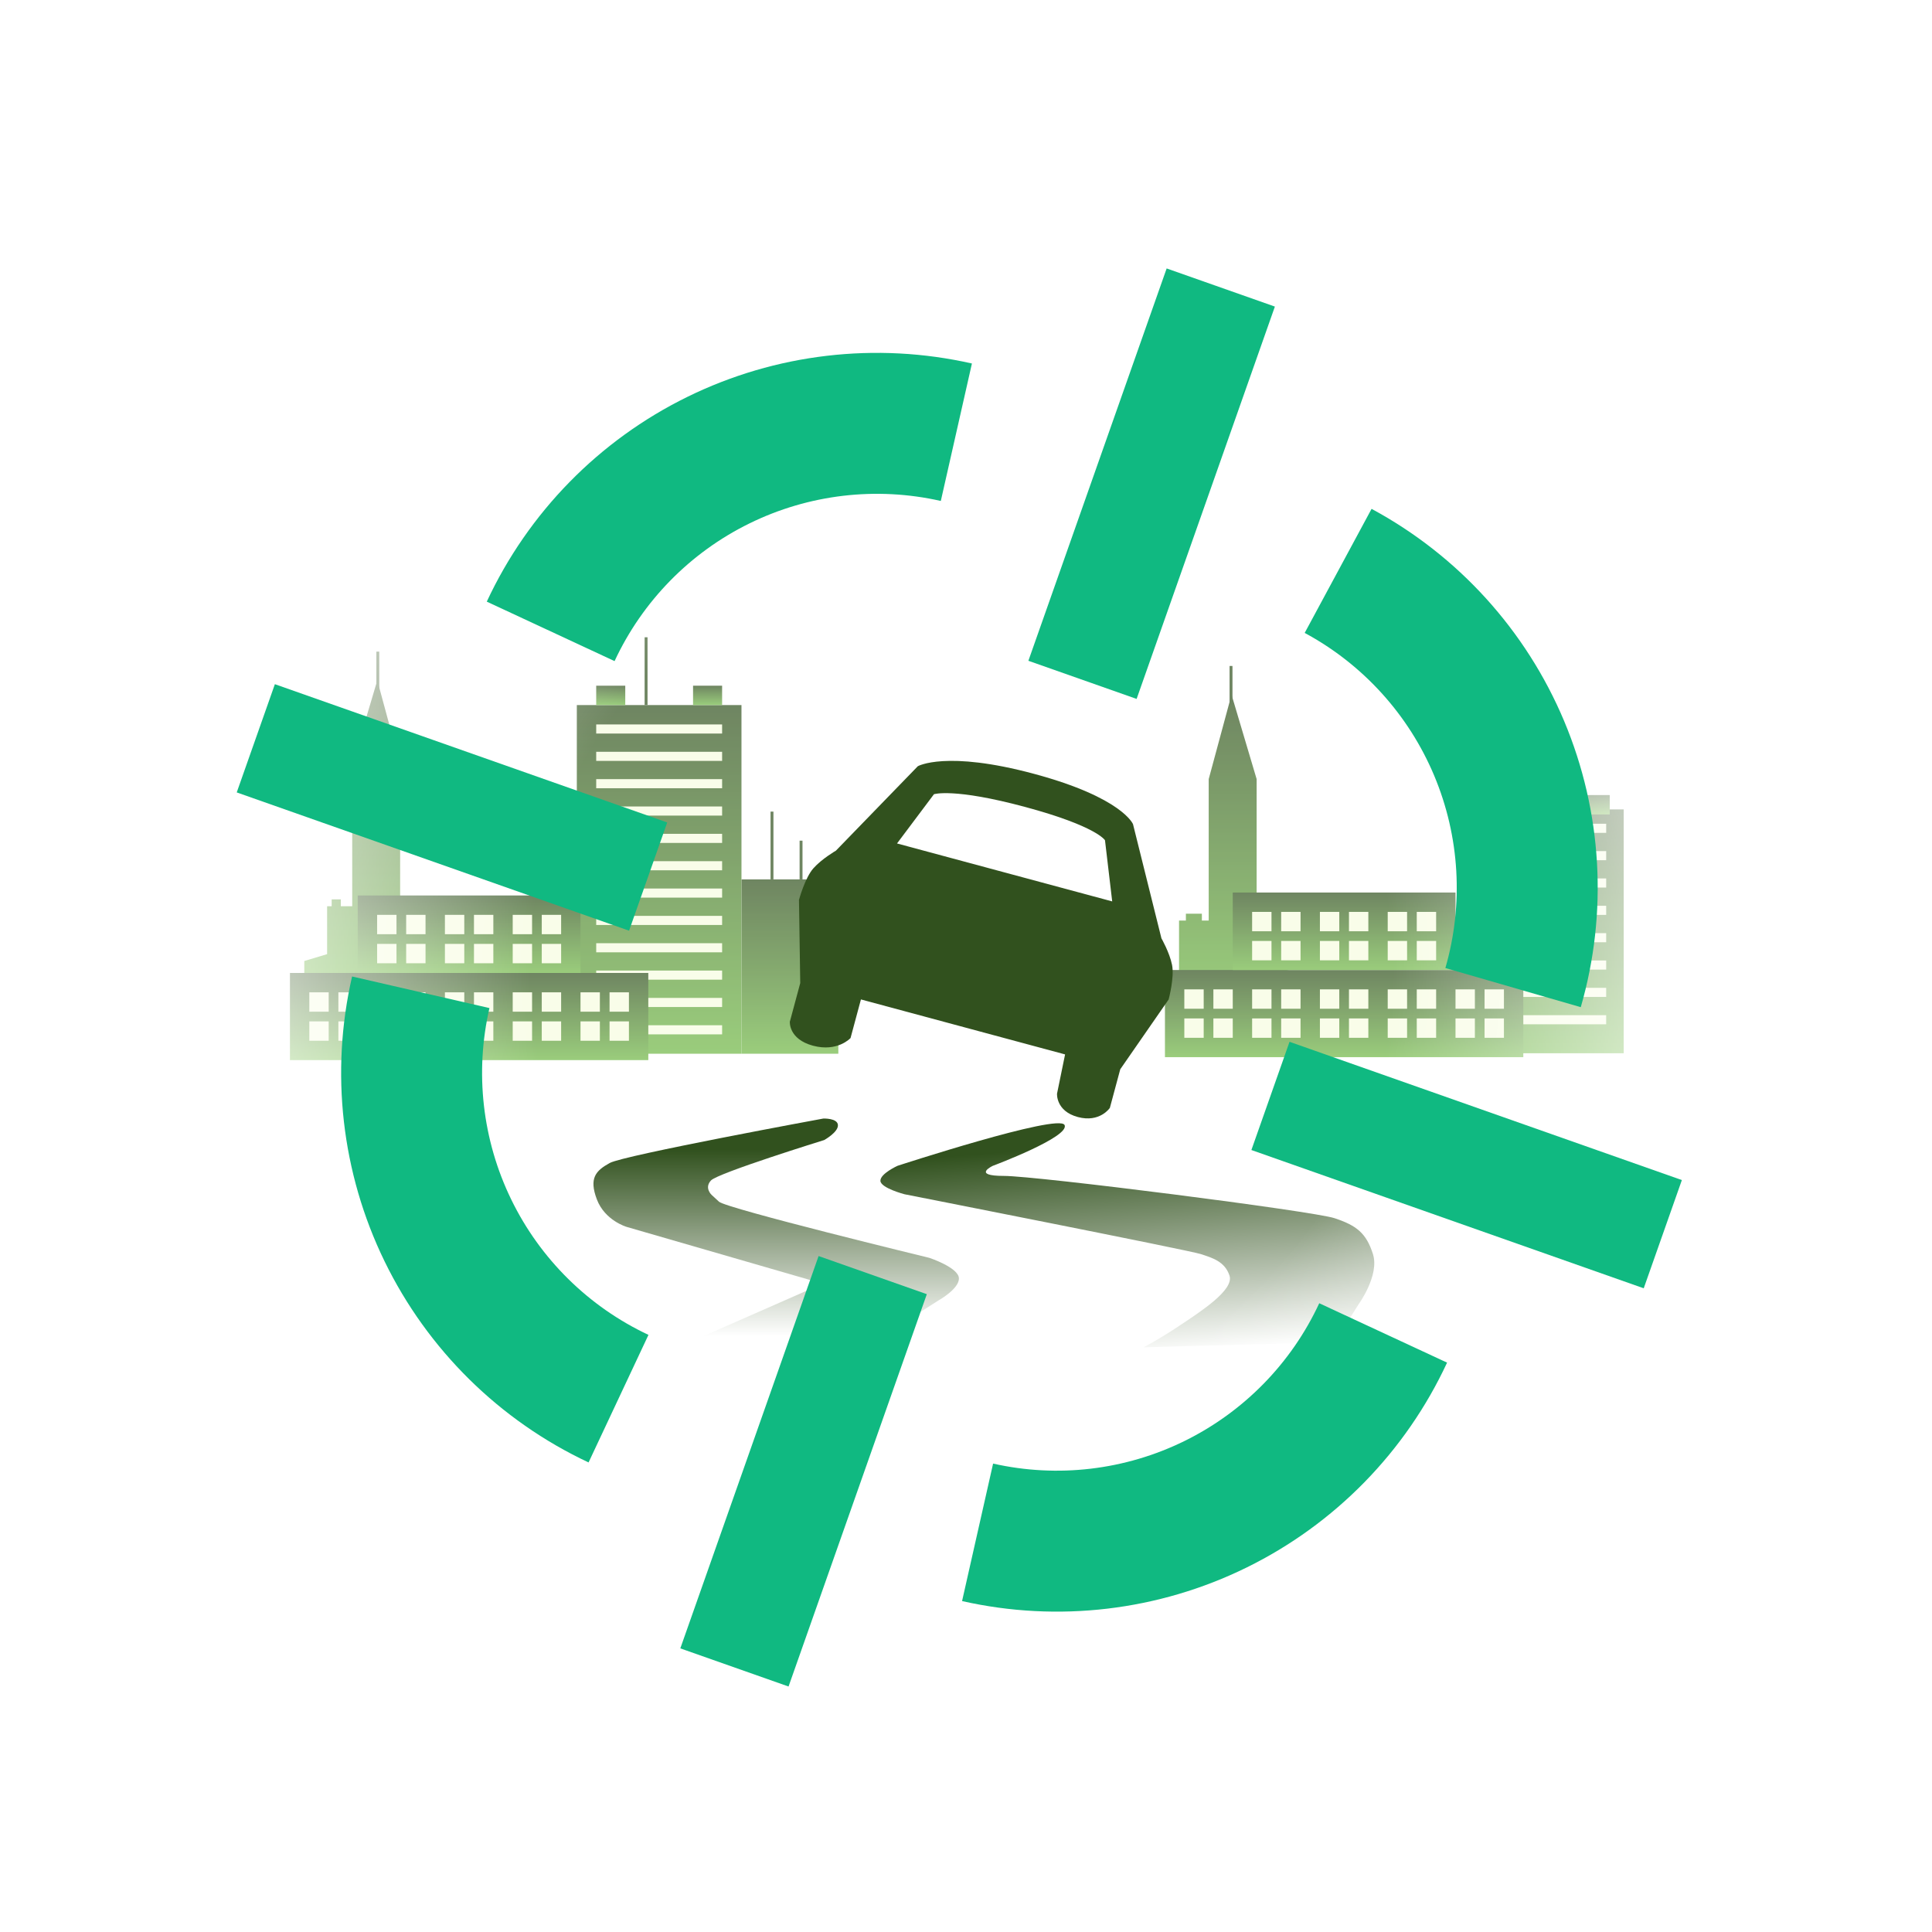 <svg width="222" height="222" viewBox="0 0 222 222" fill="none" xmlns="http://www.w3.org/2000/svg">
<g opacity="0.7">
<rect x="168.445" y="93.006" width="18.131" height="28.02" fill="url(#paint0_linear_102_5)"/>
<rect x="170.094" y="94.654" width="14.468" height="1.047" fill="#F6FCDF"/>
<rect x="170.094" y="97.797" width="14.468" height="1.047" fill="#F6FCDF"/>
<rect x="170.094" y="100.939" width="14.468" height="1.047" fill="#F6FCDF"/>
<rect x="170.094" y="104.081" width="14.468" height="1.047" fill="#F6FCDF"/>
<rect x="170.094" y="107.224" width="14.468" height="1.047" fill="#F6FCDF"/>
<rect x="170.094" y="110.366" width="14.468" height="1.047" fill="#F6FCDF"/>
<rect x="170.094" y="113.508" width="14.468" height="1.047" fill="#F6FCDF"/>
<rect x="170.094" y="116.651" width="14.468" height="1.047" fill="#F6FCDF"/>
<rect x="170.094" y="91.358" width="3.339" height="2.226" fill="url(#paint1_linear_102_5)"/>
<rect x="181.631" y="91.358" width="3.339" height="2.226" fill="url(#paint2_linear_102_5)"/>
<line x1="176.853" y1="86.413" x2="176.853" y2="94.203" stroke="url(#paint3_linear_102_5)" stroke-width="0.334"/>
<path d="M141.511 79.82L138.889 89.522V105.78H138.102V104.994H136.267V105.78H135.48V114.434H149.902V112.074L147.28 111.287V105.78H146.756V104.994H145.707V105.78H144.396V89.522L141.511 79.82Z" fill="url(#paint4_linear_102_5)"/>
<line x1="141.453" y1="76.524" x2="141.453" y2="80.975" stroke="url(#paint5_linear_102_5)" stroke-width="0.334"/>
<rect x="133.861" y="111.46" width="41.177" height="10.016" fill="url(#paint6_linear_102_5)"/>
<rect x="141.652" y="102.557" width="25.596" height="8.903" fill="url(#paint7_linear_102_5)"/>
<rect x="143.877" y="104.783" width="2.226" height="2.226" fill="#F6FCDF"/>
<rect x="147.216" y="104.783" width="2.226" height="2.226" fill="#F6FCDF"/>
<rect x="143.877" y="108.122" width="2.226" height="2.226" fill="#F6FCDF"/>
<rect x="147.216" y="108.122" width="2.226" height="2.226" fill="#F6FCDF"/>
<rect x="136.087" y="113.686" width="2.226" height="2.226" fill="#F6FCDF"/>
<rect x="139.426" y="113.686" width="2.226" height="2.226" fill="#F6FCDF"/>
<rect x="136.087" y="117.025" width="2.226" height="2.226" fill="#F6FCDF"/>
<rect x="139.426" y="117.025" width="2.226" height="2.226" fill="#F6FCDF"/>
<rect x="143.877" y="113.686" width="2.226" height="2.226" fill="#F6FCDF"/>
<rect x="147.216" y="113.686" width="2.226" height="2.226" fill="#F6FCDF"/>
<rect x="143.877" y="117.025" width="2.226" height="2.226" fill="#F6FCDF"/>
<rect x="147.216" y="117.025" width="2.226" height="2.226" fill="#F6FCDF"/>
<rect x="151.667" y="113.686" width="2.226" height="2.226" fill="#F6FCDF"/>
<rect x="155.006" y="113.686" width="2.226" height="2.226" fill="#F6FCDF"/>
<rect x="151.667" y="117.025" width="2.226" height="2.226" fill="#F6FCDF"/>
<rect x="155.006" y="117.025" width="2.226" height="2.226" fill="#F6FCDF"/>
<rect x="159.458" y="113.686" width="2.226" height="2.226" fill="#F6FCDF"/>
<rect x="162.796" y="113.686" width="2.226" height="2.226" fill="#F6FCDF"/>
<rect x="159.458" y="117.025" width="2.226" height="2.226" fill="#F6FCDF"/>
<rect x="162.796" y="117.025" width="2.226" height="2.226" fill="#F6FCDF"/>
<rect x="167.248" y="113.686" width="2.226" height="2.226" fill="#F6FCDF"/>
<rect x="170.587" y="113.686" width="2.226" height="2.226" fill="#F6FCDF"/>
<rect x="167.248" y="117.025" width="2.226" height="2.226" fill="#F6FCDF"/>
<rect x="170.587" y="117.025" width="2.226" height="2.226" fill="#F6FCDF"/>
<rect x="151.667" y="104.783" width="2.226" height="2.226" fill="#F6FCDF"/>
<rect x="155.006" y="104.783" width="2.226" height="2.226" fill="#F6FCDF"/>
<rect x="151.667" y="108.122" width="2.226" height="2.226" fill="#F6FCDF"/>
<rect x="155.006" y="108.122" width="2.226" height="2.226" fill="#F6FCDF"/>
<rect x="159.458" y="104.783" width="2.226" height="2.226" fill="#F6FCDF"/>
<rect x="162.796" y="104.783" width="2.226" height="2.226" fill="#F6FCDF"/>
<rect x="159.458" y="108.122" width="2.226" height="2.226" fill="#F6FCDF"/>
<rect x="162.796" y="108.122" width="2.226" height="2.226" fill="#F6FCDF"/>
</g>
<g opacity="0.7">
<rect x="85.201" y="101.049" width="11.129" height="20.032" fill="url(#paint8_linear_102_5)"/>
<rect x="66.282" y="81.017" width="18.919" height="40.064" fill="url(#paint9_linear_102_5)"/>
<rect x="68.508" y="83.243" width="14.468" height="1.047" fill="#F6FCDF"/>
<rect x="68.508" y="86.385" width="14.468" height="1.047" fill="#F6FCDF"/>
<rect x="68.508" y="89.528" width="14.468" height="1.047" fill="#F6FCDF"/>
<rect x="68.508" y="92.67" width="14.468" height="1.047" fill="#F6FCDF"/>
<rect x="68.508" y="95.812" width="14.468" height="1.047" fill="#F6FCDF"/>
<rect x="68.508" y="98.955" width="14.468" height="1.047" fill="#F6FCDF"/>
<rect x="68.508" y="102.097" width="14.468" height="1.047" fill="#F6FCDF"/>
<rect x="68.508" y="105.239" width="14.468" height="1.047" fill="#F6FCDF"/>
<rect x="68.508" y="108.381" width="14.468" height="1.047" fill="#F6FCDF"/>
<rect x="68.508" y="111.524" width="14.468" height="1.047" fill="#F6FCDF"/>
<rect x="68.508" y="114.666" width="14.468" height="1.047" fill="#F6FCDF"/>
<rect x="68.508" y="117.808" width="14.468" height="1.047" fill="#F6FCDF"/>
<rect x="68.508" y="78.792" width="3.339" height="2.226" fill="url(#paint10_linear_102_5)"/>
<rect x="79.637" y="78.792" width="3.339" height="2.226" fill="url(#paint11_linear_102_5)"/>
<line x1="74.239" y1="73.227" x2="74.239" y2="81.017" stroke="url(#paint12_linear_102_5)" stroke-width="0.334"/>
<line x1="88.707" y1="93.259" x2="88.707" y2="101.049" stroke="url(#paint13_linear_102_5)" stroke-width="0.334"/>
<line x1="92.046" y1="96.598" x2="92.046" y2="101.049" stroke="url(#paint14_linear_102_5)" stroke-width="0.334"/>
<path d="M43.356 78.172L45.979 87.874V104.132H46.765V103.345H48.601V104.132H49.388V112.785H34.965V110.425L37.587 109.639V104.132H38.112V103.345H39.161V104.132H40.472V87.874L43.356 78.172Z" fill="url(#paint15_linear_102_5)"/>
<line y1="-0.167" x2="4.452" y2="-0.167" transform="matrix(0 1 1 0 43.581 74.875)" stroke="url(#paint16_linear_102_5)" stroke-width="0.334"/>
<rect x="33.317" y="111.799" width="41.177" height="10.016" fill="url(#paint17_linear_102_5)"/>
<rect x="41.107" y="102.896" width="25.596" height="8.903" fill="url(#paint18_linear_102_5)"/>
<rect x="43.333" y="105.122" width="2.226" height="2.226" fill="#F6FCDF"/>
<rect x="46.671" y="105.122" width="2.226" height="2.226" fill="#F6FCDF"/>
<rect x="43.333" y="108.46" width="2.226" height="2.226" fill="#F6FCDF"/>
<rect x="46.671" y="108.46" width="2.226" height="2.226" fill="#F6FCDF"/>
<rect x="35.543" y="114.025" width="2.226" height="2.226" fill="#F6FCDF"/>
<rect x="38.882" y="114.025" width="2.226" height="2.226" fill="#F6FCDF"/>
<rect x="35.543" y="117.364" width="2.226" height="2.226" fill="#F6FCDF"/>
<rect x="38.882" y="117.364" width="2.226" height="2.226" fill="#F6FCDF"/>
<rect x="43.333" y="114.025" width="2.226" height="2.226" fill="#F6FCDF"/>
<rect x="46.671" y="114.025" width="2.226" height="2.226" fill="#F6FCDF"/>
<rect x="43.333" y="117.364" width="2.226" height="2.226" fill="#F6FCDF"/>
<rect x="46.671" y="117.364" width="2.226" height="2.226" fill="#F6FCDF"/>
<rect x="51.123" y="114.025" width="2.226" height="2.226" fill="#F6FCDF"/>
<rect x="54.462" y="114.025" width="2.226" height="2.226" fill="#F6FCDF"/>
<rect x="51.123" y="117.364" width="2.226" height="2.226" fill="#F6FCDF"/>
<rect x="54.462" y="117.364" width="2.226" height="2.226" fill="#F6FCDF"/>
<rect x="58.914" y="114.025" width="2.226" height="2.226" fill="#F6FCDF"/>
<rect x="62.252" y="114.025" width="2.226" height="2.226" fill="#F6FCDF"/>
<rect x="58.914" y="117.364" width="2.226" height="2.226" fill="#F6FCDF"/>
<rect x="62.252" y="117.364" width="2.226" height="2.226" fill="#F6FCDF"/>
<rect x="66.704" y="114.025" width="2.226" height="2.226" fill="#F6FCDF"/>
<rect x="70.042" y="114.025" width="2.226" height="2.226" fill="#F6FCDF"/>
<rect x="66.704" y="117.364" width="2.226" height="2.226" fill="#F6FCDF"/>
<rect x="70.042" y="117.364" width="2.226" height="2.226" fill="#F6FCDF"/>
<rect x="51.123" y="105.122" width="2.226" height="2.226" fill="#F6FCDF"/>
<rect x="54.462" y="105.122" width="2.226" height="2.226" fill="#F6FCDF"/>
<rect x="51.123" y="108.46" width="2.226" height="2.226" fill="#F6FCDF"/>
<rect x="54.462" y="108.46" width="2.226" height="2.226" fill="#F6FCDF"/>
<rect x="58.914" y="105.122" width="2.226" height="2.226" fill="#F6FCDF"/>
<rect x="62.252" y="105.122" width="2.226" height="2.226" fill="#F6FCDF"/>
<rect x="58.914" y="108.46" width="2.226" height="2.226" fill="#F6FCDF"/>
<rect x="62.252" y="108.46" width="2.226" height="2.226" fill="#F6FCDF"/>
</g>
<path fill-rule="evenodd" clip-rule="evenodd" d="M118.828 88.922C108.684 86.19 105.465 88.043 105.465 88.043L96.051 97.748C96.051 97.748 94.442 98.674 93.466 99.771C92.491 100.868 91.808 103.404 91.808 103.404L91.953 112.963L90.758 117.401C90.758 117.401 90.594 119.397 93.416 120.157C96.237 120.917 97.732 119.28 97.732 119.28L98.927 114.842L122.385 121.159L121.46 125.67C121.46 125.67 121.311 127.67 123.847 128.353C126.383 129.036 127.53 127.305 127.53 127.305L128.725 122.867L134.285 114.845C134.285 114.845 134.968 112.309 134.676 110.87C134.383 109.431 133.457 107.822 133.457 107.822L130.191 94.703C130.191 94.703 128.972 91.654 118.828 88.922ZM107.318 91.262C107.318 91.262 109.561 90.506 117.803 92.726C126.045 94.946 126.972 96.555 126.972 96.555L127.8 103.578L103.074 96.919L107.318 91.262Z" fill="#31511E"/>
<path d="M122.323 129.268C121.645 127.912 103.128 133.961 103.128 133.961C103.128 133.961 101.133 134.866 101.166 135.689C101.199 136.513 103.936 137.228 103.936 137.228C103.936 137.228 136.689 143.672 137.982 144.103C139.274 144.533 140.729 144.927 141.278 146.575C141.828 148.223 137.982 150.696 135.509 152.344C133.037 153.992 131.389 154.816 131.389 154.816L153.36 154.221L156.113 149.871C156.113 149.871 158.536 146.546 157.761 144.103C156.986 141.659 155.833 140.806 153.36 139.982C150.888 139.158 119.111 135.121 115.36 135.121C111.61 135.121 114.082 133.961 114.082 133.961C114.082 133.961 123.001 130.624 122.323 129.268Z" fill="url(#paint19_linear_102_5)"/>
<path d="M70.065 133.635C71.679 132.745 94.605 128.529 94.605 128.529C94.605 128.529 96.252 128.463 96.284 129.286C96.317 130.11 94.704 130.999 94.704 130.999C94.704 130.999 82.483 134.787 81.693 135.644C80.902 136.5 81.759 137.291 81.759 137.291L82.615 138.081C83.471 138.872 106.792 144.537 106.792 144.537C106.792 144.537 110.136 145.648 110.185 146.876C110.234 148.103 107.813 149.445 107.813 149.445L98.162 155.605L71.844 157.483L94.539 147.502L72.009 140.98C72.009 140.98 69.505 140.255 68.583 137.818C67.661 135.381 68.451 134.524 70.065 133.635Z" fill="url(#paint20_linear_102_5)"/>
<path d="M222 111C222 172.304 172.304 222 111 222C49.696 222 0 172.304 0 111C0 49.696 49.696 0 111 0C172.304 0 222 49.696 222 111Z" fill="url(#paint21_radial_102_5)"/>
<g filter="url(#filter0_d_102_5)">
<path d="M181.641 115.731C184.78 104.876 184.106 93.275 179.732 82.856C175.359 72.438 167.549 63.832 157.603 58.471L149.918 72.726C156.606 76.332 161.858 82.119 164.799 89.125C167.74 96.131 168.193 103.933 166.083 111.233L181.641 115.731Z" fill="#10B981"/>
<path d="M111.681 41.768C100.661 39.273 89.119 40.628 78.976 45.607C68.834 50.586 60.702 58.888 55.934 69.132L70.618 75.966C73.823 69.077 79.292 63.494 86.113 60.146C92.934 56.797 100.695 55.886 108.106 57.564L111.681 41.768Z" fill="#10B981"/>
<path d="M40.457 112.204C37.925 123.216 39.24 134.763 44.184 144.923C49.128 155.083 57.402 163.243 67.63 168.045L74.513 153.386C67.636 150.156 62.071 144.668 58.747 137.836C55.422 131.004 54.538 123.239 56.24 115.834L40.457 112.204Z" fill="#10B981"/>
<path d="M110.548 183.974C121.57 186.462 133.111 185.1 143.251 180.115C153.391 175.13 161.518 166.822 166.279 156.575L151.591 149.751C148.39 156.642 142.924 162.228 136.106 165.581C129.287 168.933 121.526 169.849 114.114 168.176L110.548 183.974Z" fill="#10B981"/>
<rect x="31.585" y="78.618" width="47.8" height="13.186" transform="rotate(19.414 31.585 78.618)" fill="#10B981"/>
<rect x="148.176" y="119.709" width="47.8" height="13.186" transform="rotate(19.414 148.176 119.709)" fill="#10B981"/>
<rect x="118.168" y="75.928" width="47.8" height="13.186" transform="rotate(-70.586 118.168 75.928)" fill="#10B981"/>
<rect x="78.173" y="189.409" width="47.8" height="13.186" transform="rotate(-70.586 78.173 189.409)" fill="#10B981"/>
</g>
<defs>
<filter id="filter0_d_102_5" x="10.72" y="14.363" width="199.021" height="195.912" filterUnits="userSpaceOnUse" color-interpolation-filters="sRGB">
<feFlood flood-opacity="0" result="BackgroundImageFix"/>
<feColorMatrix in="SourceAlpha" type="matrix" values="0 0 0 0 0 0 0 0 0 0 0 0 0 0 0 0 0 0 127 0" result="hardAlpha"/>
<feOffset/>
<feGaussianBlur stdDeviation="8.241"/>
<feComposite in2="hardAlpha" operator="out"/>
<feColorMatrix type="matrix" values="0 0 0 0 0.543 0 0 0 0 0.793 0 0 0 0 0.417 0 0 0 1 0"/>
<feBlend mode="normal" in2="BackgroundImageFix" result="effect1_dropShadow_102_5"/>
<feBlend mode="normal" in="SourceGraphic" in2="effect1_dropShadow_102_5" result="shape"/>
</filter>
<linearGradient id="paint0_linear_102_5" x1="177.511" y1="93.006" x2="177.511" y2="121.027" gradientUnits="userSpaceOnUse">
<stop stop-color="#31511E"/>
<stop offset="1" stop-color="#6FB744"/>
</linearGradient>
<linearGradient id="paint1_linear_102_5" x1="171.763" y1="91.358" x2="171.763" y2="93.584" gradientUnits="userSpaceOnUse">
<stop stop-color="#31511E"/>
<stop offset="1" stop-color="#6FB744"/>
</linearGradient>
<linearGradient id="paint2_linear_102_5" x1="183.301" y1="91.358" x2="183.301" y2="93.584" gradientUnits="userSpaceOnUse">
<stop stop-color="#31511E"/>
<stop offset="1" stop-color="#6FB744"/>
</linearGradient>
<linearGradient id="paint3_linear_102_5" x1="176.687" y1="90.308" x2="175.687" y2="90.308" gradientUnits="userSpaceOnUse">
<stop stop-color="#31511E"/>
<stop offset="1" stop-color="#6FB744"/>
</linearGradient>
<linearGradient id="paint4_linear_102_5" x1="142.691" y1="79.82" x2="142.691" y2="114.434" gradientUnits="userSpaceOnUse">
<stop stop-color="#31511E"/>
<stop offset="1" stop-color="#6FB744"/>
</linearGradient>
<linearGradient id="paint5_linear_102_5" x1="141.286" y1="78.749" x2="140.286" y2="78.749" gradientUnits="userSpaceOnUse">
<stop stop-color="#31511E"/>
<stop offset="1" stop-color="#6FB744"/>
</linearGradient>
<linearGradient id="paint6_linear_102_5" x1="154.45" y1="111.46" x2="154.45" y2="121.476" gradientUnits="userSpaceOnUse">
<stop stop-color="#31511E"/>
<stop offset="1" stop-color="#6FB744"/>
</linearGradient>
<linearGradient id="paint7_linear_102_5" x1="154.45" y1="102.557" x2="154.45" y2="111.46" gradientUnits="userSpaceOnUse">
<stop stop-color="#31511E"/>
<stop offset="1" stop-color="#6FB744"/>
</linearGradient>
<linearGradient id="paint8_linear_102_5" x1="90.766" y1="101.049" x2="90.766" y2="121.081" gradientUnits="userSpaceOnUse">
<stop stop-color="#31511E"/>
<stop offset="1" stop-color="#6FB744"/>
</linearGradient>
<linearGradient id="paint9_linear_102_5" x1="75.742" y1="81.017" x2="75.742" y2="121.081" gradientUnits="userSpaceOnUse">
<stop stop-color="#31511E"/>
<stop offset="1" stop-color="#6FB744"/>
</linearGradient>
<linearGradient id="paint10_linear_102_5" x1="70.177" y1="78.792" x2="70.177" y2="81.017" gradientUnits="userSpaceOnUse">
<stop stop-color="#31511E"/>
<stop offset="1" stop-color="#6FB744"/>
</linearGradient>
<linearGradient id="paint11_linear_102_5" x1="81.306" y1="78.792" x2="81.306" y2="81.017" gradientUnits="userSpaceOnUse">
<stop stop-color="#31511E"/>
<stop offset="1" stop-color="#6FB744"/>
</linearGradient>
<linearGradient id="paint12_linear_102_5" x1="74.073" y1="77.122" x2="73.073" y2="77.122" gradientUnits="userSpaceOnUse">
<stop stop-color="#31511E"/>
<stop offset="1" stop-color="#6FB744"/>
</linearGradient>
<linearGradient id="paint13_linear_102_5" x1="88.54" y1="97.154" x2="87.54" y2="97.154" gradientUnits="userSpaceOnUse">
<stop stop-color="#31511E"/>
<stop offset="1" stop-color="#6FB744"/>
</linearGradient>
<linearGradient id="paint14_linear_102_5" x1="91.879" y1="98.824" x2="90.879" y2="98.824" gradientUnits="userSpaceOnUse">
<stop stop-color="#31511E"/>
<stop offset="1" stop-color="#6FB744"/>
</linearGradient>
<linearGradient id="paint15_linear_102_5" x1="42.176" y1="78.172" x2="42.176" y2="112.785" gradientUnits="userSpaceOnUse">
<stop stop-color="#31511E"/>
<stop offset="1" stop-color="#6FB744"/>
</linearGradient>
<linearGradient id="paint16_linear_102_5" x1="2.226" y1="0" x2="2.226" y2="1" gradientUnits="userSpaceOnUse">
<stop stop-color="#31511E"/>
<stop offset="1" stop-color="#6FB744"/>
</linearGradient>
<linearGradient id="paint17_linear_102_5" x1="53.905" y1="111.799" x2="53.905" y2="121.815" gradientUnits="userSpaceOnUse">
<stop stop-color="#31511E"/>
<stop offset="1" stop-color="#6FB744"/>
</linearGradient>
<linearGradient id="paint18_linear_102_5" x1="53.905" y1="102.896" x2="53.905" y2="111.799" gradientUnits="userSpaceOnUse">
<stop stop-color="#31511E"/>
<stop offset="1" stop-color="#6FB744"/>
</linearGradient>
<linearGradient id="paint19_linear_102_5" x1="129.856" y1="131.242" x2="131.79" y2="155.904" gradientUnits="userSpaceOnUse">
<stop stop-color="#31511E"/>
<stop offset="1" stop-color="white"/>
</linearGradient>
<linearGradient id="paint20_linear_102_5" x1="87.826" y1="132.099" x2="87.859" y2="153.543" gradientUnits="userSpaceOnUse">
<stop stop-color="#31511E"/>
<stop offset="1" stop-color="white"/>
</linearGradient>
<radialGradient id="paint21_radial_102_5" cx="0" cy="0" r="1" gradientUnits="userSpaceOnUse" gradientTransform="translate(110.484 111.516) rotate(165.939) scale(99.667)">
<stop offset="0.5" stop-color="white" stop-opacity="0"/>
<stop offset="1" stop-color="white"/>
</radialGradient>
</defs>
</svg>
